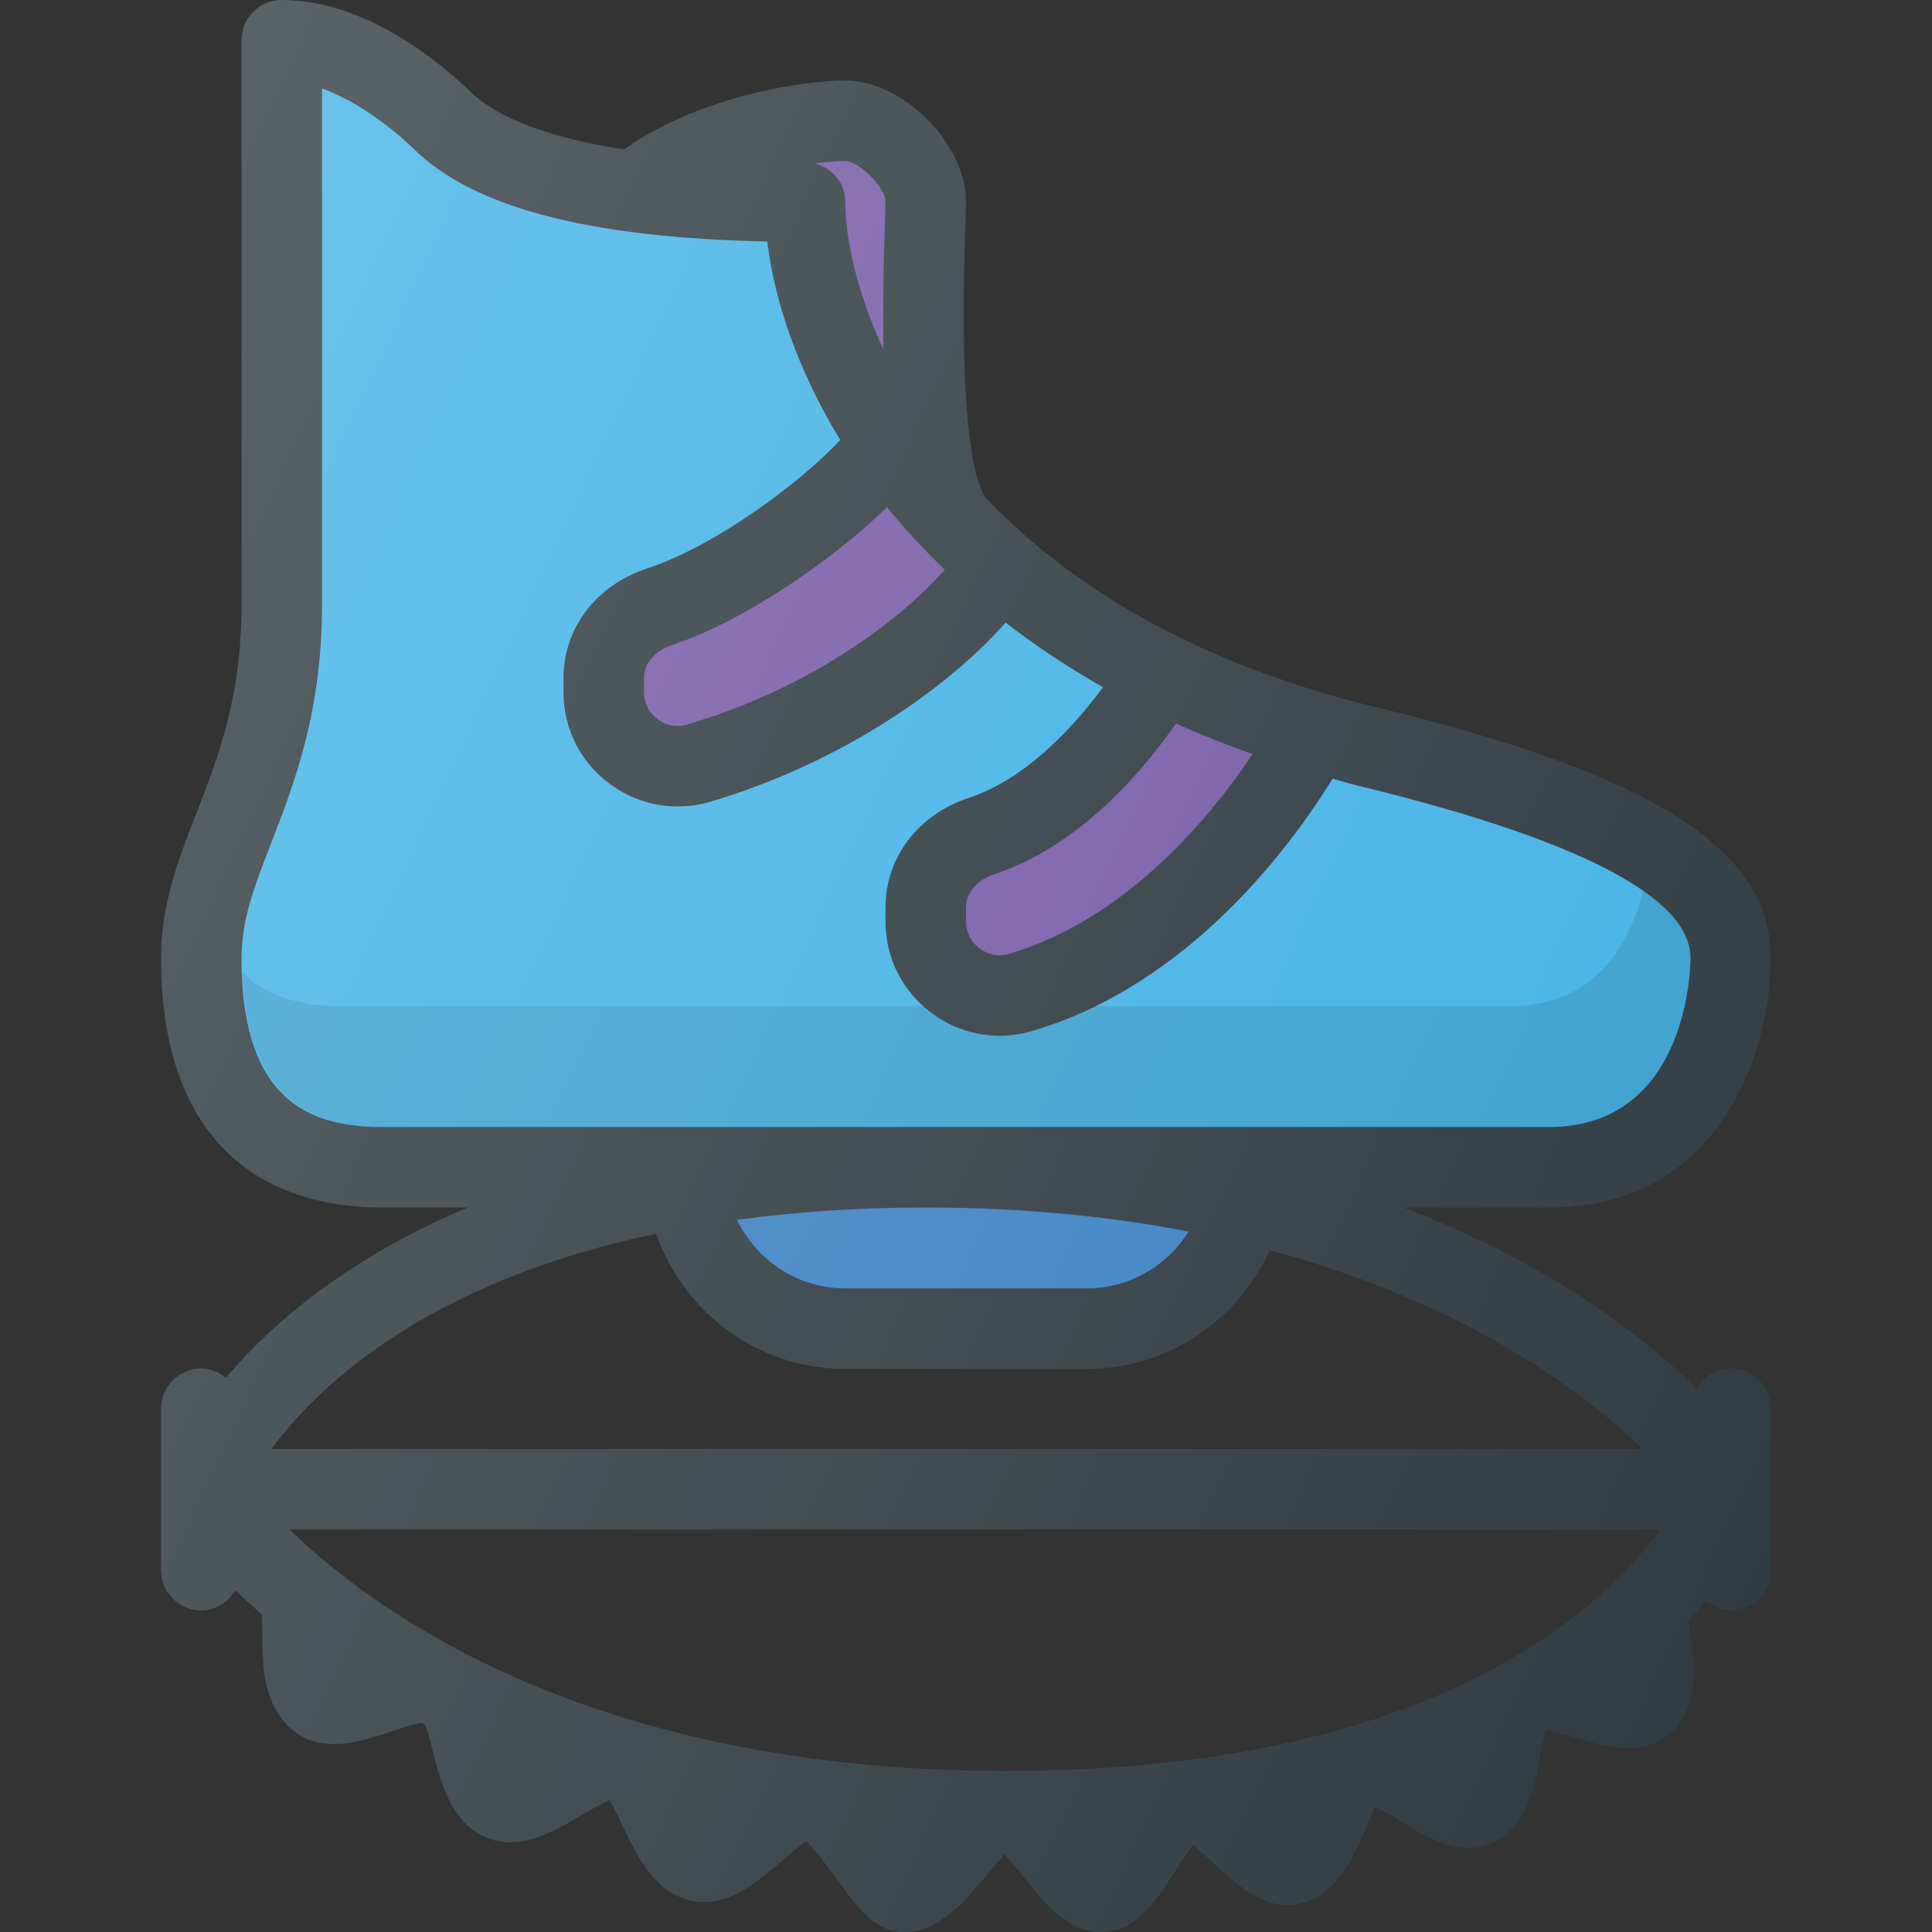 <?xml version="1.0" encoding="iso-8859-1"?>
<!-- Generator: Adobe Illustrator 19.0.0, SVG Export Plug-In . SVG Version: 6.00 Build 0)  -->
<svg version="1.1" id="Capa_1" xmlns="http://www.w3.org/2000/svg" xmlns:xlink="http://www.w3.org/1999/xlink" x="0px" y="0px"
	 viewBox="0 0 512 512" style="enable-background:new 0 0 512 512;" xml:space="preserve">
<rect x="0" y="0" width="512" height="512" fill="#333333" stroke="none"/>
<path style="fill:#303C42;" d="M458.667,362.667c-3.884,0-7.132,2.177-8.996,5.276c-14.878-14.448-39.882-33.471-77.766-47.943
	h38.512c46.604,0,58.917-43.219,58.917-66.073c0-28.844-31.292-48.729-104.646-66.5c-49.221-11.932-81.938-33.018-103.401-55.418
	l0.026-0.02c-2.833-3.76-7.313-18.052-5.5-71.656c0.104-3.198,0.188-5.625,0.188-7c0-15.25-16.75-32-32-32
	c-9.652,0-37.736,3.497-58.626,18.255c-23.293-3.615-34.988-9.717-40.603-15.182C117.229,17.073,97.25,0,74.667,0
	C68.771,0,64,4.771,64,10.667v149.698c0,24.365-6.083,40.031-11.958,55.177c-4.833,12.417-9.375,24.135-9.375,38.385
	c0,42.604,20.917,66.073,58.917,66.073h22.406c-31.965,13.444-52.053,30.861-64.118,45.111c-1.822-1.449-4.027-2.444-6.538-2.444
	c-5.896,0-10.667,4.771-10.667,10.667v42.771c0,5.896,4.771,10.667,10.667,10.667c3.911,0,7.181-2.204,9.038-5.339
	c2.115,2.052,4.488,4.195,7.017,6.408c0.018,1.22,0.112,2.297,0.112,3.608c-0.021,9.479-0.042,21.292,9.021,27.771
	c3.063,2.188,6.417,2.99,9.875,2.99c5.104,0,10.417-1.74,15.333-3.354c2.73-0.902,5.699-1.936,8.06-2.279
	c0.296,0.155,0.628,0.302,0.924,0.458c0.646,1.895,1.297,4.25,1.828,6.383c2.167,8.729,4.875,19.615,14.458,23.583
	c2.083,0.865,4.167,1.24,6.25,1.24c6.542,0,12.875-3.708,18.646-7.083c2.223-1.301,5.579-3.24,7.635-4.105
	c1.102,1.811,2.477,4.706,3.385,6.647c3.792,7.969,8.479,17.885,18.375,19.99c9.313,1.969,16.854-4.542,23.604-10.302
	c1.917-1.656,4.896-4.188,6.854-5.427c2.313,2.229,5.771,6.979,7.792,9.75c5.813,7.979,10.396,14.292,18,14.292
	c9.063,0,15.479-7.479,21.125-14.073c1.764-2.053,4.401-5.128,5.466-6.518c1.632,1.605,3.862,4.392,5.346,6.247
	c5.375,6.719,11.438,14.344,20.438,14.344c9.146,0,14.521-8.344,19.708-16.406c1.229-1.917,3.021-4.719,4.5-6.656
	c1.75,1.365,3.938,3.396,5.458,4.802c6.417,5.958,13.75,12.708,22.813,10.75c9.896-2.073,14.188-12.146,17.625-20.229
	c0.745-1.734,1.691-3.964,2.311-5.479c2.049,0.957,4.663,2.464,6.605,3.667c5.625,3.458,11.813,7.281,18.229,7.281
	c2.042,0,4.104-0.396,6.188-1.302c9.521-4.188,11.479-15.24,13.042-24.115c0.328-1.833,0.73-3.871,1.15-5.633
	c0.077-0.044,0.151-0.087,0.228-0.13c2.124,0.438,5.204,1.195,7.497,1.867c4.646,1.385,9.625,2.875,14.354,2.875
	c3.792,0,7.417-0.948,10.604-3.635c8.542-7.219,6.813-18.948,5.438-28.375c-0.09-0.617-0.122-1.129-0.208-1.729
	c1.733-1.837,3.186-3.577,4.671-5.329c1.822,1.448,4.027,2.444,6.538,2.444c5.896,0,10.667-4.771,10.667-10.667v-42.667
	C469.333,367.438,464.563,362.667,458.667,362.667z M173.88,326.945c7.303,20.792,26.895,35.826,50.12,35.826h64
	c21.577,0,40.095-12.953,48.486-31.456c51.268,13.741,82.53,36.967,98.788,52.685H71.911
	C84.499,366.98,113.512,339.651,173.88,326.945z M266.667,469.333c-108.154,0-165.671-40.526-189.945-64h363.367
	C423.29,428.046,377.561,469.333,266.667,469.333z"/>
<path style="fill:#3D82C4;" d="M245.333,320c26.139,0,49.199,2.444,69.68,6.372c-5.672,9.017-15.621,15.065-27.013,15.065h-64
	c-12.646,0-23.499-7.458-28.693-18.165C210.349,321.251,226.84,320,245.333,320z"/>
<g>
	<path style="fill:#775CA7;" d="M311.661,191.763c6.432,2.889,13.21,5.574,20.302,8.066c-10.958,16.357-33.189,43.659-64.422,52.921
		c-2.771,0.875-5.667,0.313-7.958-1.427c-2.271-1.688-3.583-4.271-3.583-7.083v-3.771c0-4.656,3.854-7.594,7.438-8.771
		C285.19,224.536,301.643,206.007,311.661,191.763z"/>
	<path style="fill:#775CA7;" d="M235.079,134.38c4.536,5.647,9.703,11.194,15.311,16.624c-9.966,11.31-33.245,30.632-68.182,40.986
		c-2.75,0.844-5.667,0.313-7.958-1.427c-2.271-1.688-3.583-4.271-3.583-7.083v-3.771c0-4.656,3.854-7.594,7.438-8.771
		C197.064,164.693,220.965,148.22,235.079,134.38z"/>
	<path style="fill:#775CA7;" d="M234.667,53.333l-0.167,6.281c-0.382,11.35-0.56,22.544-0.357,33.108
		C226.704,76.639,224,62.4,224,53.438c0-4.932-3.408-8.896-7.952-10.12c3.176-0.417,5.98-0.651,7.952-0.651
		C227.583,42.667,234.667,49.74,234.667,53.333z"/>
</g>
<path style="fill:#44B3E6;" d="M101.583,298.667c-17.5,0-37.583-5.083-37.583-44.74c0-10.26,3.5-19.26,7.917-30.667
	c5.979-15.385,13.417-34.542,13.417-62.896c0-36.708,0-108,0-136.938c9.021,3.281,18.042,9.927,24.563,16.271
	C125.667,55.052,156.292,63.031,203.333,64c1.898,15.806,8.117,34.178,19.349,52.615c-9.714,10.444-32.357,27.836-51.245,34.052
	c-13.438,4.427-22.104,15.823-22.104,29.042v3.771c0,9.604,4.438,18.427,12.167,24.188c5.333,3.99,11.646,6.052,18.063,6.052
	c2.917,0,5.833-0.417,8.729-1.271c36.273-10.763,64.227-31.487,78.194-47.461c7.802,6.047,16.385,11.798,25.837,17.13
	c-7.893,10.637-20.439,24.331-35.552,29.31c-13.438,4.427-22.104,15.823-22.104,29.042v3.771c0,9.604,4.438,18.427,12.167,24.188
	c5.333,3.99,11.646,6.052,18.063,6.052c2.917,0,5.833-0.417,8.729-1.271c41.186-12.216,67.99-48.203,79.538-66.854
	c2.188,0.582,4.24,1.258,6.483,1.802C418.271,222.365,448,237.76,448,253.927c0,1.823-0.438,44.74-37.583,44.74H101.583z"/>
<path style="opacity:0.1;fill:#010101;enable-background:new    ;" d="M435.408,236.03c-3.212,13.134-11.891,30.637-35.658,30.637
	H290.083c-5.224,2.547-10.661,4.823-16.458,6.542c-2.896,0.854-5.813,1.271-8.729,1.271c-6.417,0-12.729-2.063-18.063-6.052
	c-0.701-0.522-1.225-1.19-1.87-1.76H90.917c-9.328,0-19.301-1.641-26.664-8.996c1.336,35.951,20.447,40.996,37.331,40.996h308.833
	c37.146,0,37.583-42.917,37.583-44.74C448,247.845,443.779,241.871,435.408,236.03z"/>
<linearGradient id="SVGID_1_" gradientUnits="userSpaceOnUse" x1="-47.154" y1="638.696" x2="-24.184" y2="627.985" gradientTransform="matrix(21.333 0 0 -21.333 996.333 13791.667)">
	<stop  offset="0" style="stop-color:#FFFFFF;stop-opacity:0.2"/>
	<stop  offset="1" style="stop-color:#FFFFFF;stop-opacity:0"/>
</linearGradient>
<path style="fill:url(#SVGID_1_);" d="M458.667,362.667c-3.884,0-7.132,2.177-8.996,5.276
	c-14.878-14.448-39.882-33.471-77.766-47.943h38.512c46.604,0,58.917-43.219,58.917-66.073c0-28.844-31.292-48.729-104.646-66.5
	c-49.221-11.932-81.938-33.018-103.401-55.418l0.026-0.02c-2.833-3.76-7.313-18.052-5.5-71.656c0.104-3.198,0.188-5.625,0.188-7
	c0-15.25-16.75-32-32-32c-9.652,0-37.736,3.497-58.626,18.255c-23.293-3.615-34.988-9.717-40.603-15.182
	C117.229,17.073,97.25,0,74.667,0C68.771,0,64,4.771,64,10.667v149.698c0,24.365-6.083,40.031-11.958,55.177
	c-4.833,12.417-9.375,24.135-9.375,38.385c0,42.604,20.917,66.073,58.917,66.073h22.406c-31.965,13.444-52.053,30.861-64.118,45.111
	c-1.822-1.449-4.027-2.444-6.538-2.444c-5.896,0-10.667,4.771-10.667,10.667v42.771c0,5.896,4.771,10.667,10.667,10.667
	c3.911,0,7.181-2.204,9.038-5.339c2.115,2.052,4.488,4.195,7.017,6.408c0.018,1.22,0.112,2.297,0.112,3.608
	c-0.021,9.479-0.042,21.292,9.021,27.771c3.063,2.188,6.417,2.99,9.875,2.99c5.104,0,10.417-1.74,15.333-3.354
	c2.73-0.902,5.699-1.936,8.06-2.279c0.296,0.155,0.628,0.302,0.924,0.458c0.646,1.895,1.297,4.25,1.828,6.383
	c2.167,8.729,4.875,19.615,14.458,23.583c2.083,0.865,4.167,1.24,6.25,1.24c6.542,0,12.875-3.708,18.646-7.083
	c2.223-1.301,5.579-3.24,7.635-4.105c1.102,1.811,2.477,4.706,3.385,6.647c3.792,7.969,8.479,17.885,18.375,19.99
	c9.313,1.969,16.854-4.542,23.604-10.302c1.917-1.656,4.896-4.188,6.854-5.427c2.313,2.229,5.771,6.979,7.792,9.75
	c5.813,7.979,10.396,14.292,18,14.292c9.063,0,15.479-7.479,21.125-14.073c1.764-2.053,4.401-5.128,5.466-6.518
	c1.632,1.605,3.862,4.392,5.346,6.247c5.375,6.719,11.438,14.344,20.438,14.344c9.146,0,14.521-8.344,19.708-16.406
	c1.229-1.917,3.021-4.719,4.5-6.656c1.75,1.365,3.938,3.396,5.458,4.802c6.417,5.958,13.75,12.708,22.813,10.75
	c9.896-2.073,14.188-12.146,17.625-20.229c0.745-1.734,1.691-3.964,2.311-5.479c2.049,0.957,4.663,2.464,6.605,3.667
	c5.625,3.458,11.813,7.281,18.229,7.281c2.042,0,4.104-0.396,6.188-1.302c9.521-4.188,11.479-15.24,13.042-24.115
	c0.328-1.833,0.73-3.871,1.15-5.633c0.077-0.044,0.151-0.087,0.228-0.13c2.124,0.438,5.204,1.195,7.497,1.867
	c4.646,1.385,9.625,2.875,14.354,2.875c3.792,0,7.417-0.948,10.604-3.635c8.542-7.219,6.813-18.948,5.438-28.375
	c-0.09-0.617-0.122-1.129-0.208-1.729c1.733-1.837,3.186-3.577,4.671-5.329c1.822,1.448,4.027,2.444,6.538,2.444
	c5.896,0,10.667-4.771,10.667-10.667v-42.667C469.333,367.438,464.563,362.667,458.667,362.667z M173.88,326.945
	c7.303,20.792,26.895,35.826,50.12,35.826h64c21.577,0,40.095-12.953,48.486-31.456c51.268,13.741,82.53,36.967,98.788,52.685
	H71.911C84.499,366.98,113.512,339.651,173.88,326.945z M266.667,469.333c-108.154,0-165.671-40.526-189.945-64h363.367
	C423.29,428.046,377.561,469.333,266.667,469.333z"/>
<g>
</g>
<g>
</g>
<g>
</g>
<g>
</g>
<g>
</g>
<g>
</g>
<g>
</g>
<g>
</g>
<g>
</g>
<g>
</g>
<g>
</g>
<g>
</g>
<g>
</g>
<g>
</g>
<g>
</g>
</svg>
